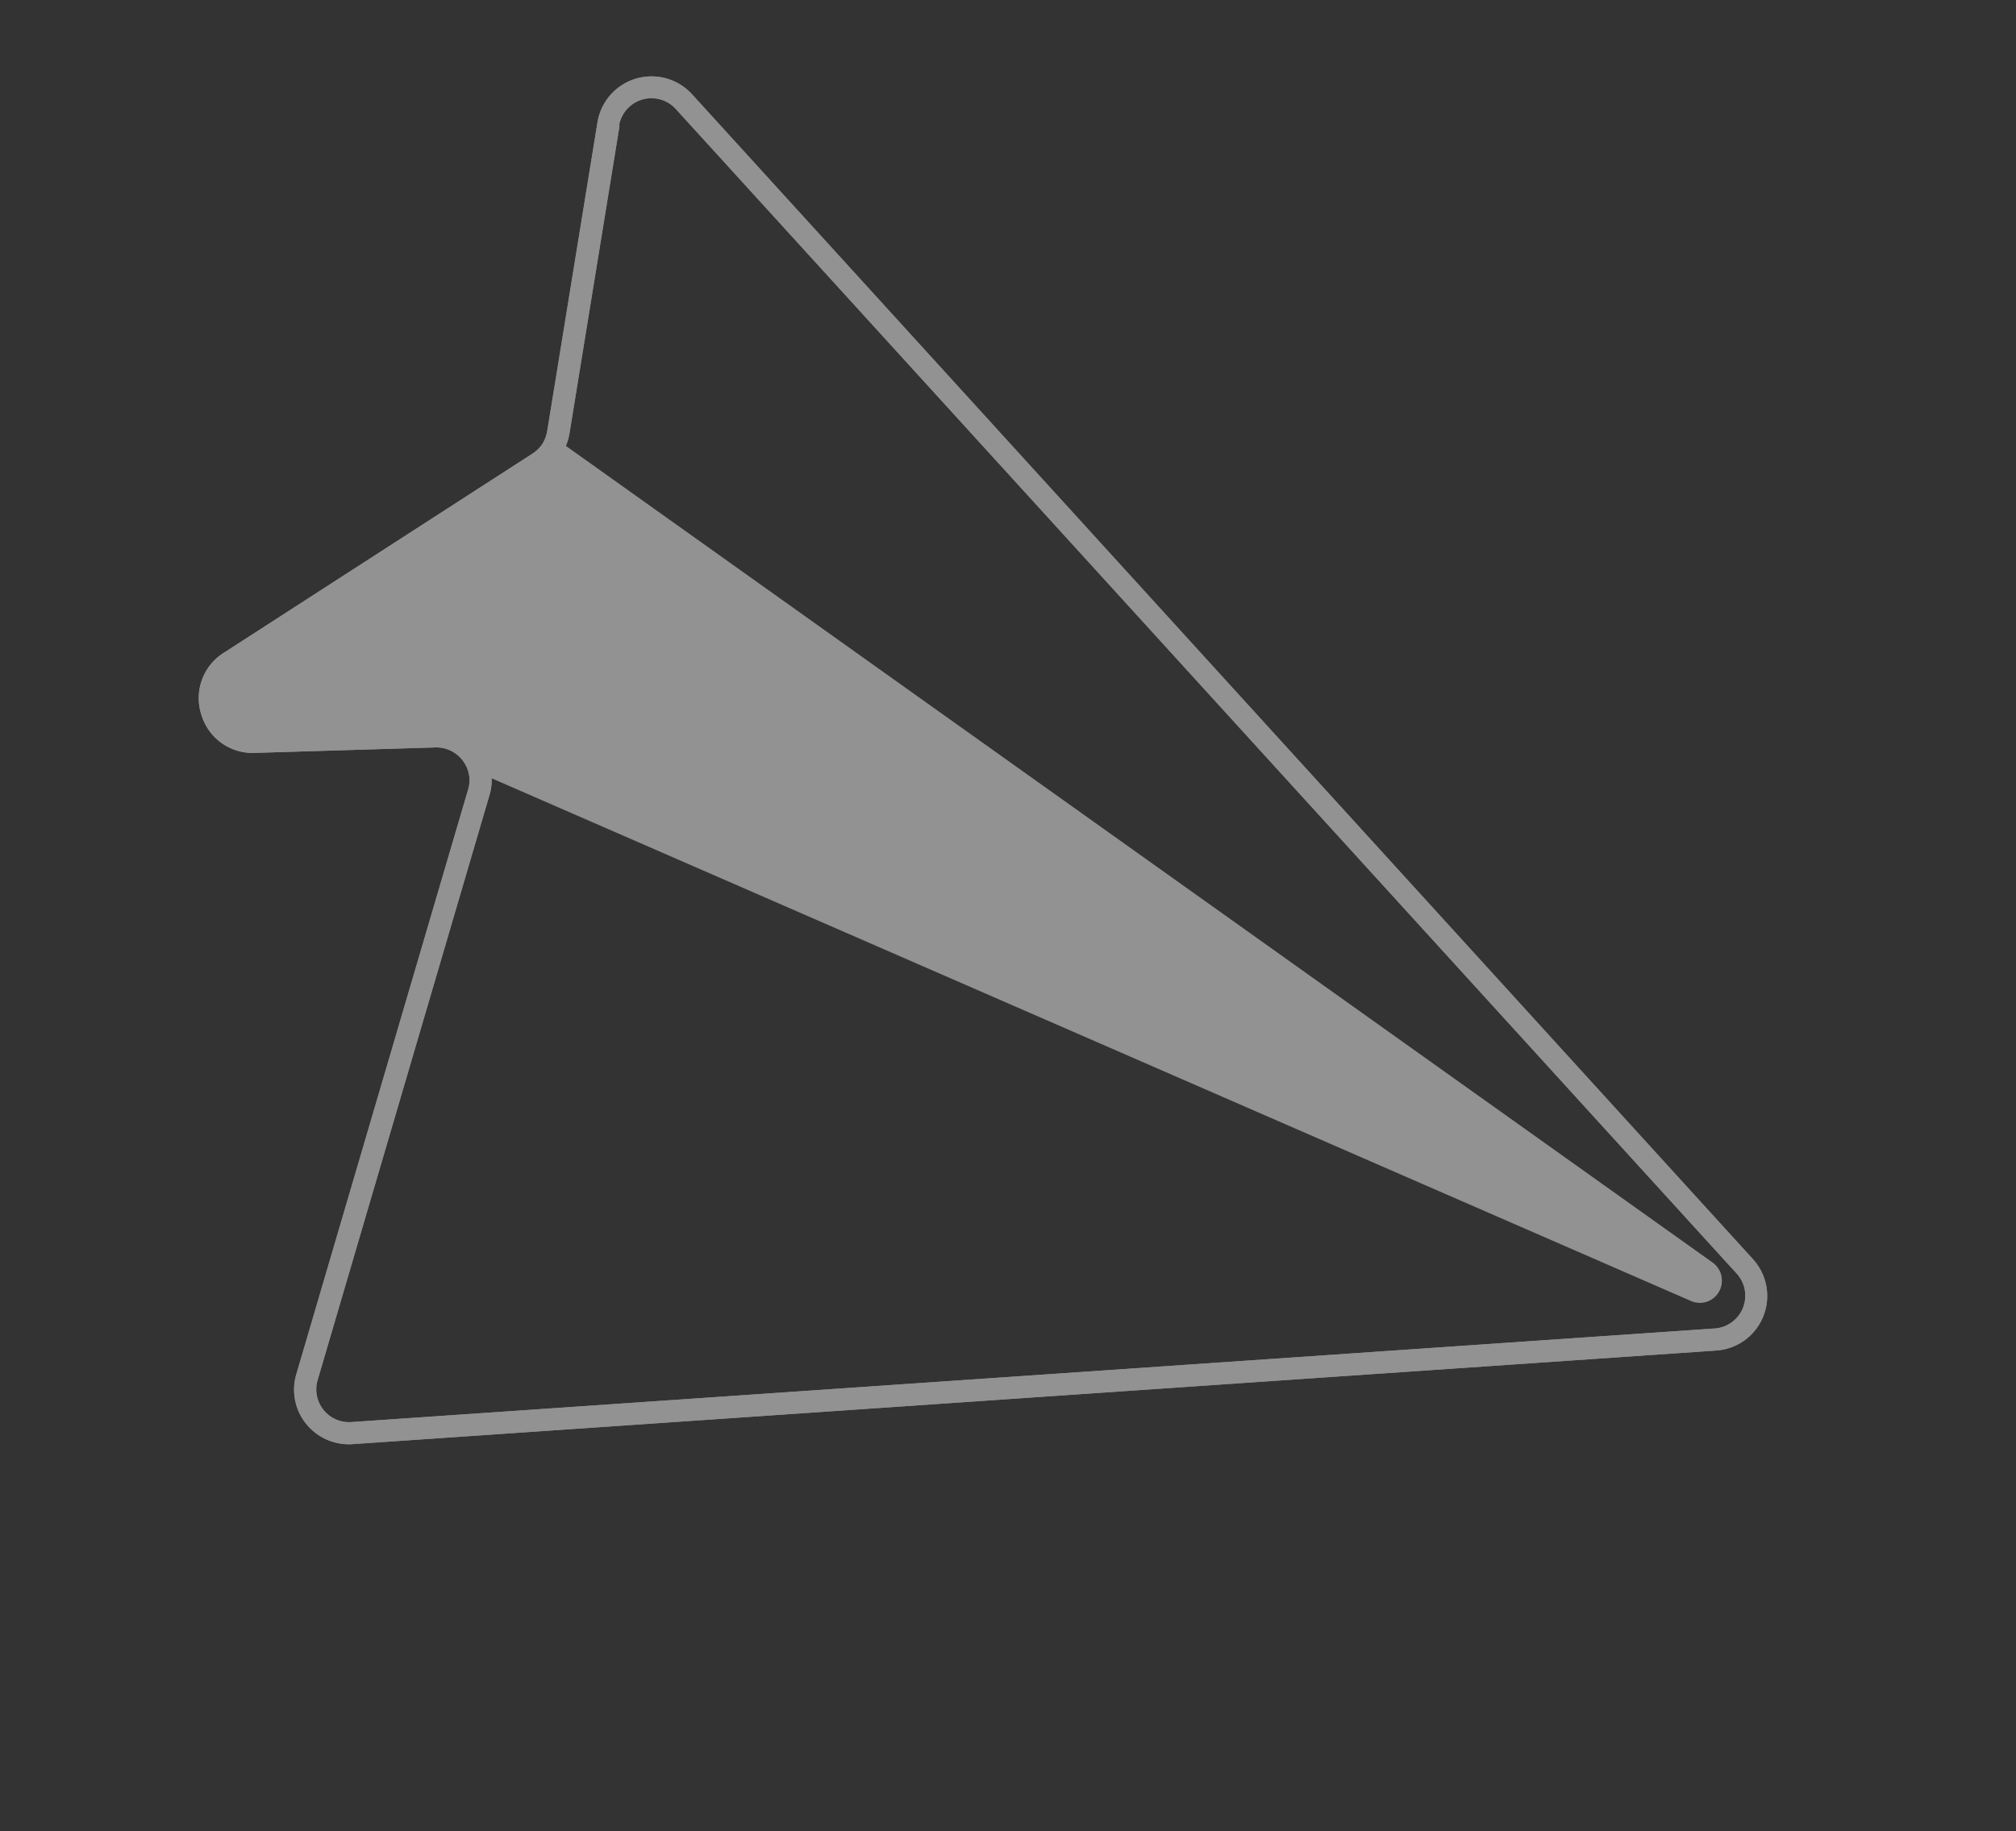 <svg xmlns="http://www.w3.org/2000/svg" width="21.093" height="19.164" viewBox="0 0 21.093 19.164">
  <rect x="0" y="0" width="21.093" height="19.164" fill="#333333" stroke="none"/>
  <g id="Shape_3" data-name="Shape 3" transform="translate(-541.662 -346.773) rotate(17)" opacity="0.5">
    <path id="Path_1827" data-name="Path 1827" d="M479.608,193.348a.573.573,0,0,0-.859.571l.442,3.245a.373.373,0,0,1-.01.143.35.35,0,0,1-.068.125l-2.478,2.936a.56.56,0,0,0-.036.692l0,0a.559.559,0,0,0,.654.216l1.79-.607a.345.345,0,0,1,.346.078.333.333,0,0,1,.107.245l.07,6.376a.568.568,0,0,0,.251.467.574.574,0,0,0,.525.061l13.357-5.108a.572.572,0,0,0,.088-1.028l-.182-.108-14-8.306Zm-.633.539a.344.344,0,0,1,.516-.342l13.994,8.3.186.11a.344.344,0,0,1-.052.616l-13.357,5.108a.343.343,0,0,1-.465-.317l-.07-6.376a.549.549,0,0,0-.032-.185.558.558,0,0,0-.147-.224l-.029-.026h0a.571.571,0,0,0-.547-.1l-1.79.608a.333.333,0,0,1-.392-.131v0a.332.332,0,0,1,.022-.415l2.478-2.936a.54.54,0,0,0,.068-.1h0a.549.549,0,0,0,.044-.108.532.532,0,0,0,.02-.111.562.562,0,0,0,0-.127l-.442-3.245Z" transform="translate(146.984 -21.268)" fill="#e5e5e5"/>
    <path id="Path_1828" data-name="Path 1828" d="M486.39,207.149l13.974,4.665a.2.2,0,0,1,.036.016.229.229,0,0,1-.137.429l-13.6-1.562-.24-.027.027-.227.037,0h0l13.8,1.584-13.962-4.662h0l-.06-.021.073-.217Z" transform="translate(140.016 -31.158)" fill="#e5e5e5"/>
    <path id="Path_1826" data-name="Path 1826" d="M479.608,193.348a.573.573,0,0,0-.859.571l.442,3.245a.373.373,0,0,1-.01.143.35.35,0,0,1-.068.125l-2.478,2.936a.56.56,0,0,0-.036.692l0,0a.559.559,0,0,0,.654.216l1.79-.607a.345.345,0,0,1,.346.078.333.333,0,0,1,.107.245l.07,6.376a.568.568,0,0,0,.251.467.574.574,0,0,0,.525.061l13.357-5.108a.572.572,0,0,0,.088-1.028l-.182-.108-14-8.306Zm-.633.539a.344.344,0,0,1,.516-.342l13.994,8.3.186.11a.344.344,0,0,1-.052.616l-13.357,5.108a.343.343,0,0,1-.465-.317l-.07-6.376a.549.549,0,0,0-.032-.185l13.6,1.562a.229.229,0,0,0,.137-.429.2.2,0,0,0-.036-.016l-13.974-4.665a.565.565,0,0,0,0-.127l-.442-3.245Z" transform="translate(146.984 -21.268)" fill="#f1f1f1"/>
  </g>
</svg>
